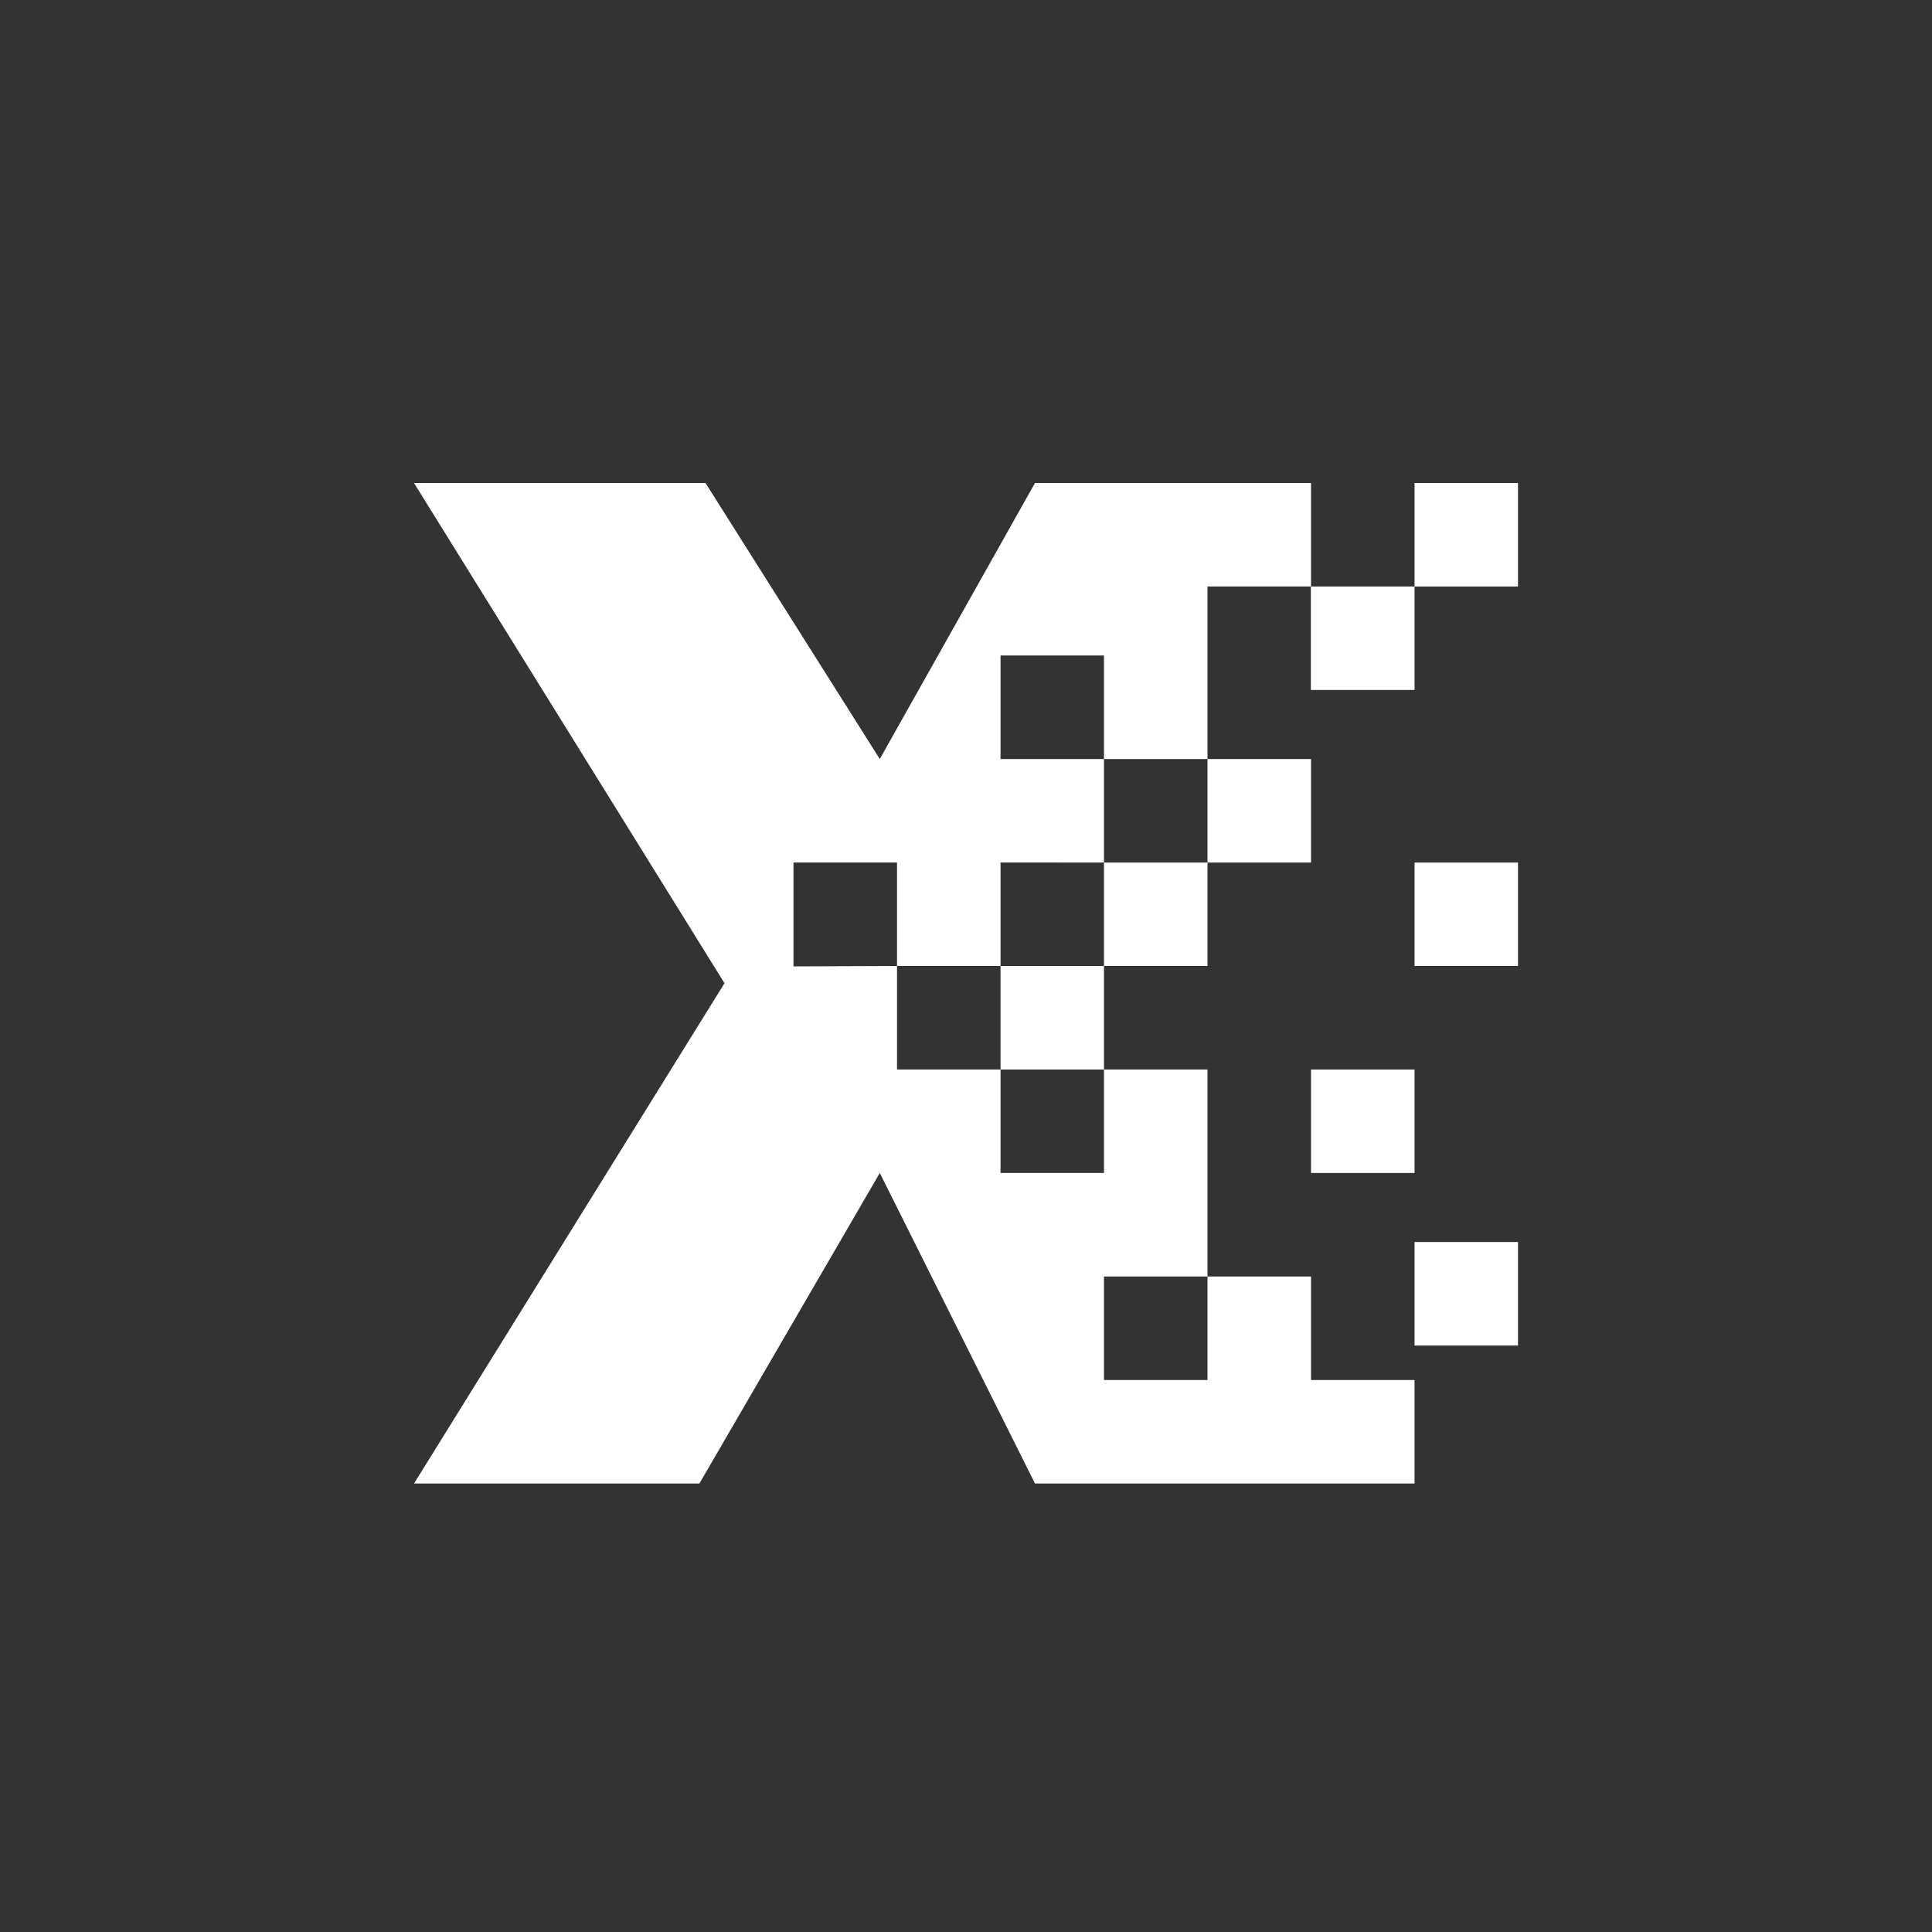 <svg width="24" height="24" viewBox="0 0 24 24" fill="none" xmlns="http://www.w3.org/2000/svg">
<rect x="0" y="0" width="24" height="24" fill="#333333" stroke="none"/>
<path d="M18.857 6H17.572V7.286H18.857V6ZM17.572 7.286H16.284V8.571H17.572V7.286ZM18.857 15.429H17.572V16.715H18.857V15.429ZM17.572 13.286H16.286V14.571H17.572V13.286ZM15 10.715H13.714V12H15V10.715ZM16.286 9.429H15V10.715H16.286V9.429ZM18.857 10.715H17.572V12H18.857V10.715Z" fill="white"/>
<path d="M16.286 17.143V15.857H15V17.143H13.714V15.857H15V13.286H13.714V12L12.429 12V10.714L13.714 10.715V9.429H12.429V8.143H13.714V9.429L15 9.429V7.286H16.286V6H12.857L10.929 9.429L8.764 6H5.143L9 12.214L5.143 18.429H8.688L10.929 14.571L12.857 18.429H17.572V17.143H16.286ZM12.429 14.571V13.286H11.143V12L9.857 12.005V10.714H11.143V12H12.429V13.286H13.714V14.571H12.429Z" fill="white"/>
</svg>
